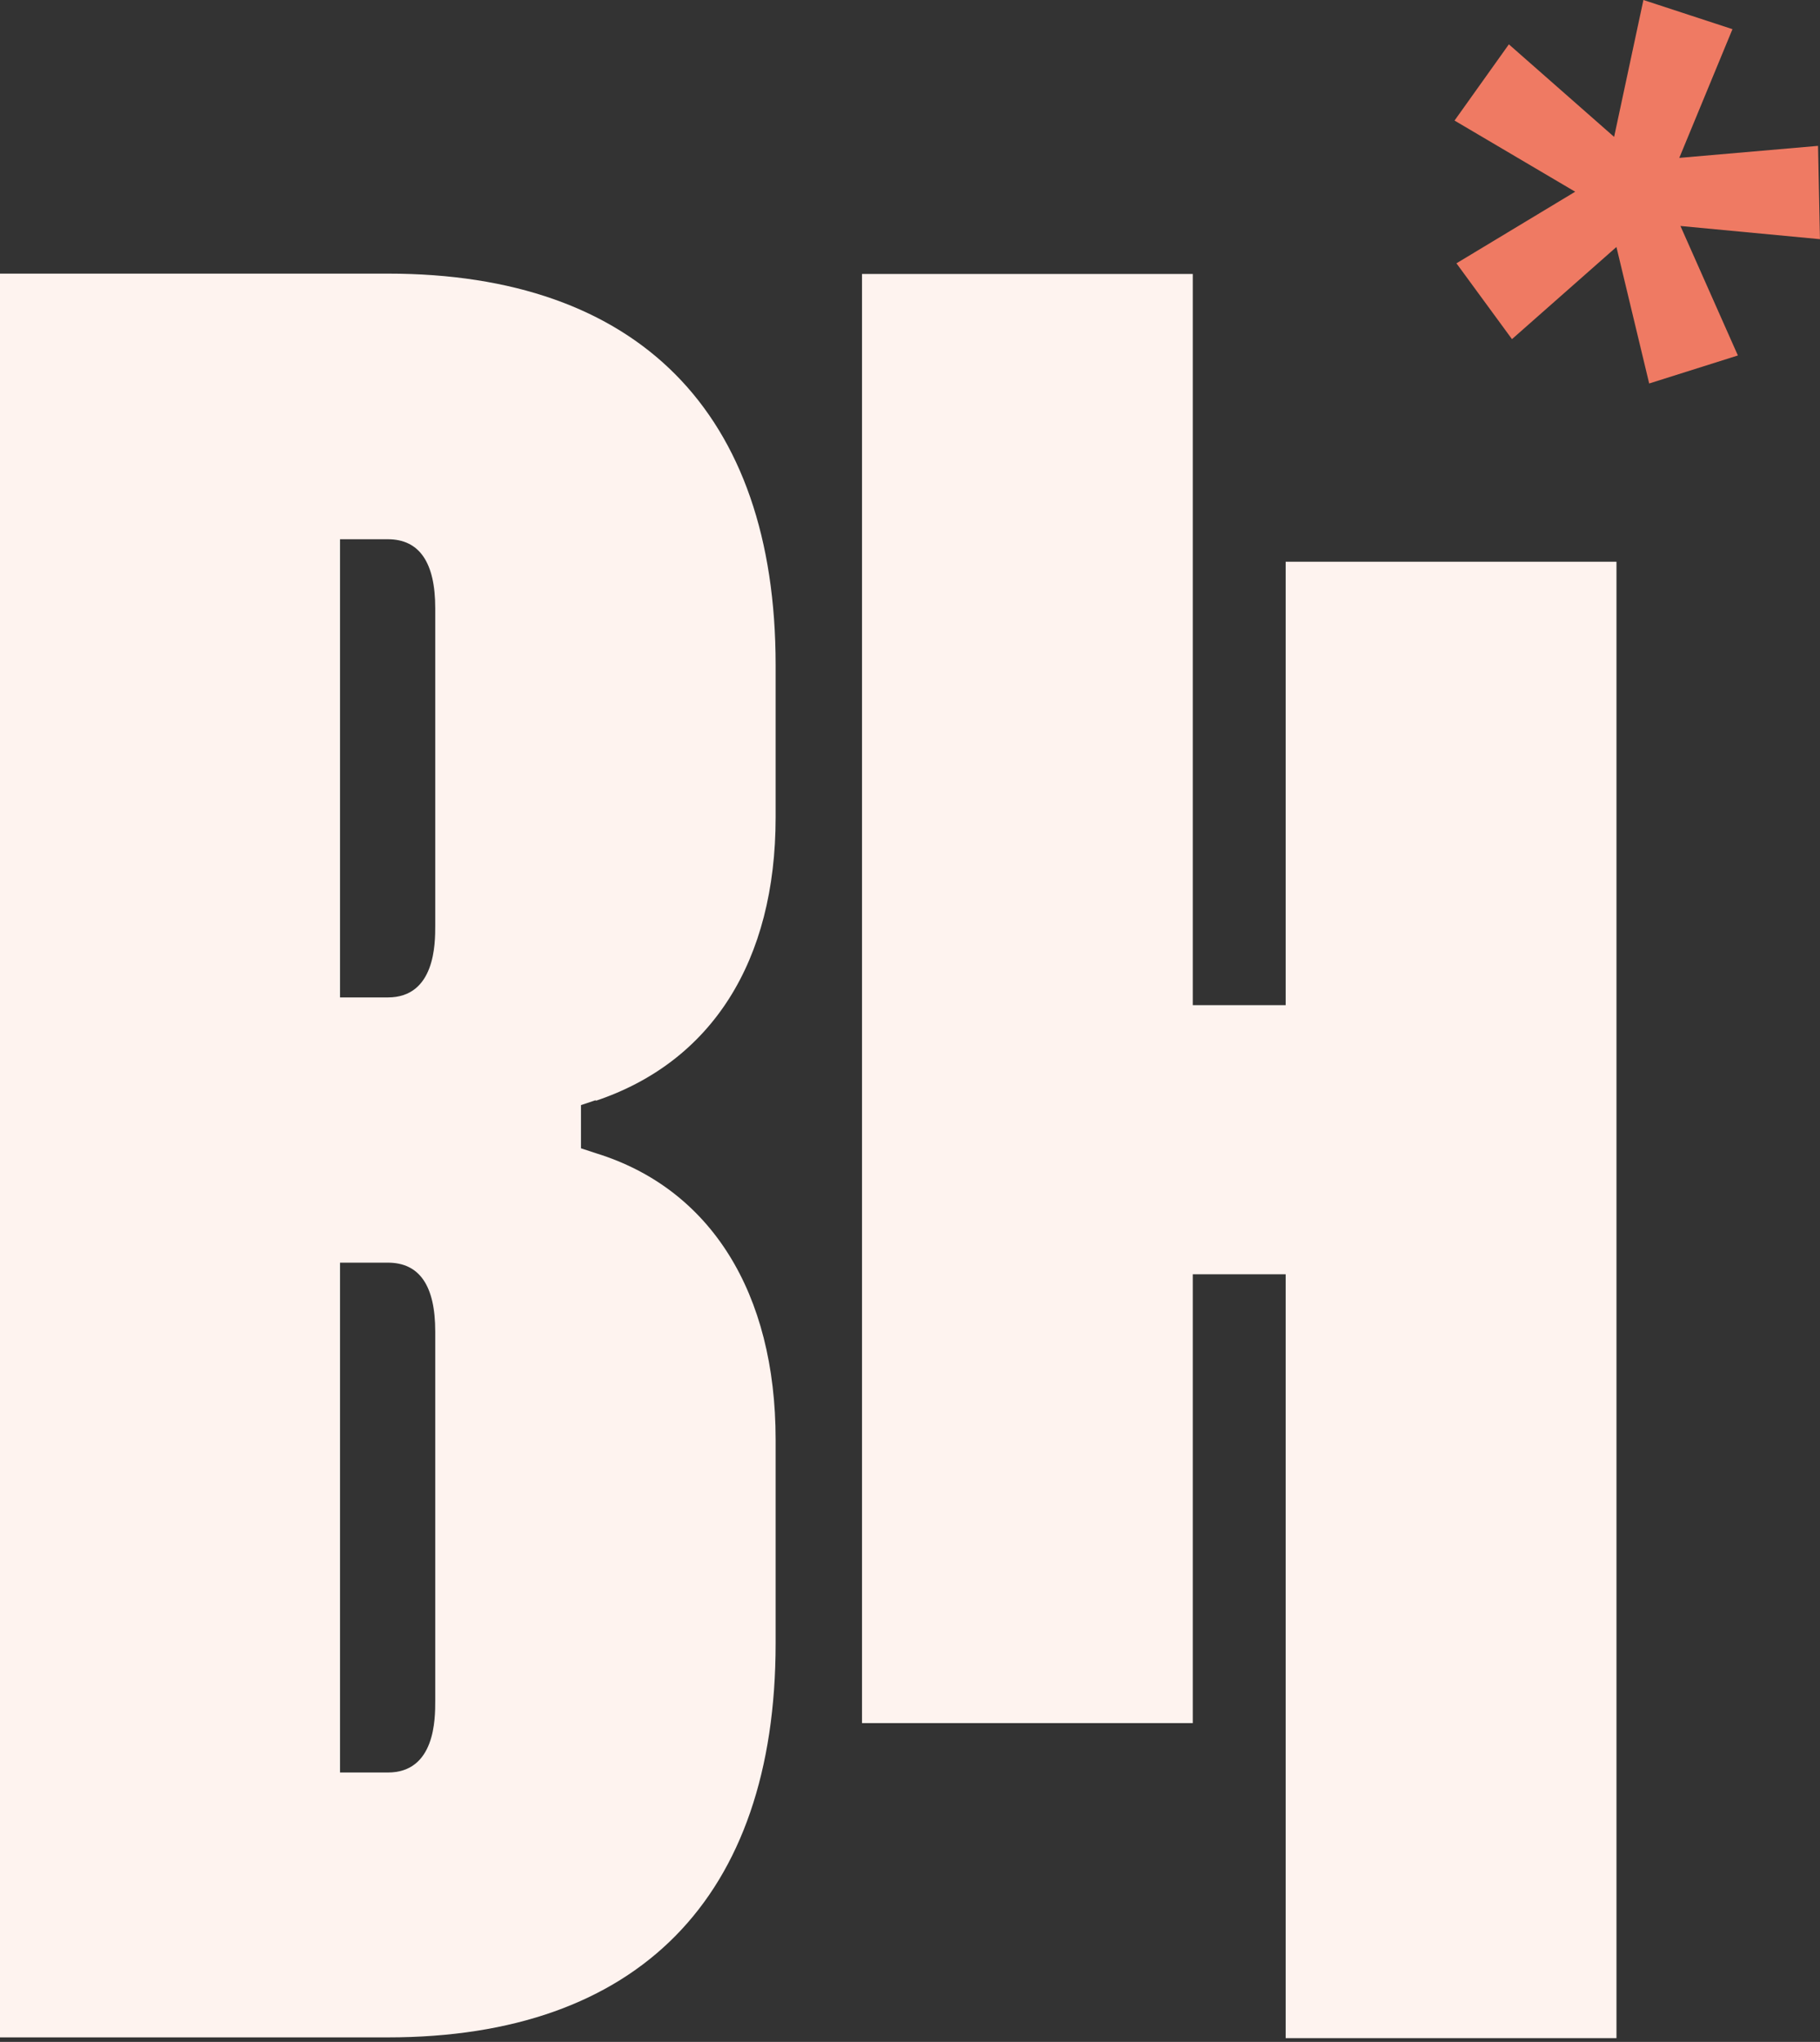 <svg width="41" height="46" viewBox="0 0 41 46" fill="none" xmlns="http://www.w3.org/2000/svg">
    <rect x="0" y="0" width="41" height="46" fill="#333333" stroke="none"/>
    <title>Bkandine Hertzog</title>
    <path d="M13.418 24.8C16.032 23.924 17.473 21.655 17.473 18.413V14.978C17.473 9.292 14.373 6.164 8.737 6.164H0V45.898H8.737C14.373 45.898 17.473 42.753 17.473 37.023V32.431C17.473 29.12 16.006 26.78 13.435 25.983L13.088 25.869V24.896L13.426 24.783L13.418 24.8ZM9.805 38.319C9.805 38.722 9.805 39.931 8.737 39.931H7.66V28.445H8.737C9.449 28.445 9.805 28.962 9.805 29.996V38.31V38.319ZM9.805 20.857C9.805 21.252 9.805 22.47 8.737 22.47H7.66V12.148H8.737C9.449 12.148 9.805 12.674 9.805 13.699V20.857Z" fill="#FEF3EF"/>
    <path d="M28.963 12.655V22.644H26.87V6.172H19.419V38.818H26.87V28.707H28.963V45.915H36.415V12.655H28.963Z" fill="#FEF3EF"/>
    <path d="M37.856 5.091L39.15 8.008L37.152 8.639L36.414 5.564L34.061 7.64L32.81 5.932L35.485 4.319L32.767 2.716L33.991 0.999L36.362 3.084L37.022 0L39.028 0.657L37.83 3.557L40.956 3.286L40.999 5.388L37.856 5.091Z" fill="#EF7A63"/>
</svg>
